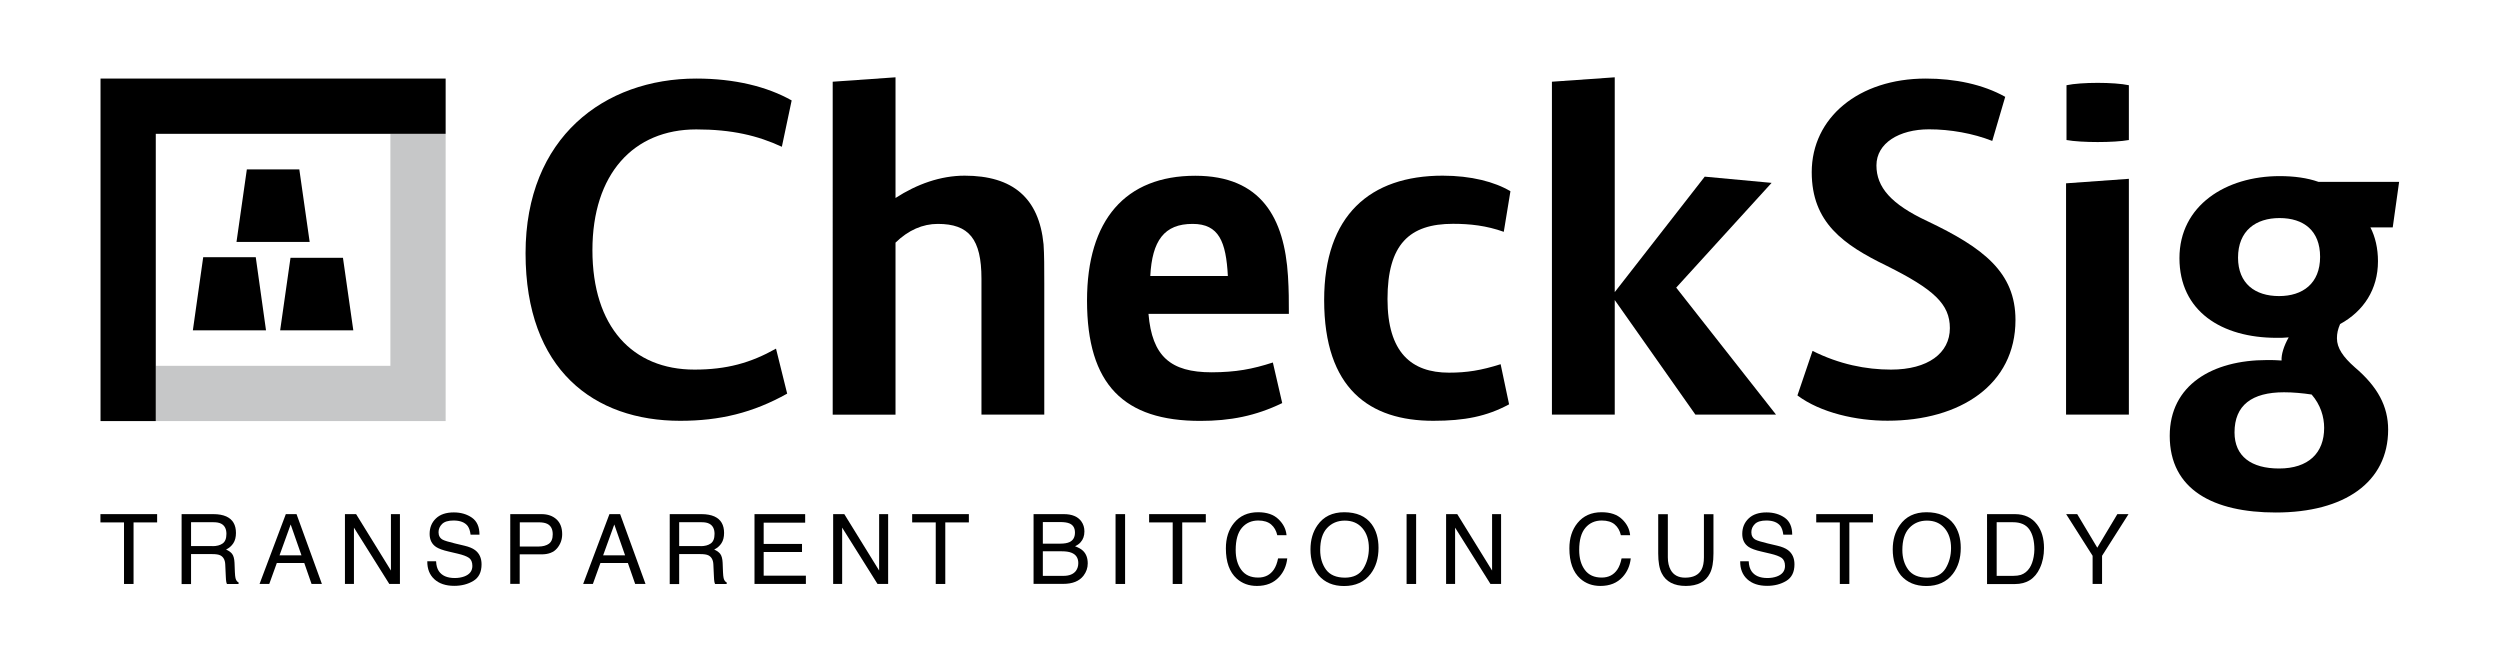 <?xml version="1.0" encoding="utf-8"?>
<!-- Generator: Adobe Illustrator 24.2.0, SVG Export Plug-In . SVG Version: 6.00 Build 0)  -->
<svg version="1.1" id="Livello_1" xmlns="http://www.w3.org/2000/svg" xmlns:xlink="http://www.w3.org/1999/xlink" x="0px" y="0px"
	 viewBox="0 0 277.8 73.7" style="enable-background:new 0 0 277.8 73.7;" xml:space="preserve">
<style type="text/css">
	.st0{fill:none;}
	.st1{fill:#C6C7C8;}
</style>
<g>
	<path d="M17.46,57.13v0.92h-2.62v6.84h-1.06v-6.84h-2.62v-0.92H17.46z"/>
	<path d="M20.18,57.13h3.53c0.58,0,1.06,0.09,1.44,0.26c0.72,0.33,1.07,0.94,1.07,1.83c0,0.47-0.1,0.85-0.29,1.14
		c-0.19,0.3-0.46,0.53-0.81,0.71c0.3,0.12,0.53,0.29,0.68,0.49c0.15,0.2,0.24,0.53,0.26,0.98l0.04,1.04
		c0.01,0.3,0.04,0.52,0.07,0.66c0.06,0.25,0.18,0.41,0.34,0.48v0.17h-1.29c-0.04-0.07-0.06-0.15-0.08-0.26
		c-0.02-0.11-0.04-0.31-0.05-0.61l-0.06-1.29c-0.02-0.51-0.21-0.85-0.55-1.02c-0.2-0.1-0.5-0.14-0.92-0.14h-2.33v3.33h-1.05V57.13z
		 M23.6,60.69c0.48,0,0.86-0.1,1.14-0.3c0.28-0.2,0.42-0.55,0.42-1.07c0-0.55-0.2-0.93-0.59-1.13c-0.21-0.11-0.49-0.16-0.84-0.16
		h-2.5v2.65H23.6z"/>
	<path d="M31.76,57.13h1.19l2.82,7.76h-1.15l-0.81-2.33h-3.05l-0.84,2.33h-1.08L31.76,57.13z M33.5,61.71l-1.2-3.43l-1.24,3.43H33.5
		z"/>
	<path d="M38.33,57.13h1.24l3.87,6.27v-6.27h1v7.76h-1.18l-3.93-6.26v6.26h-1V57.13z"/>
	<path d="M48.46,62.39c0.02,0.44,0.12,0.8,0.3,1.07c0.34,0.51,0.93,0.77,1.78,0.77c0.38,0,0.73-0.06,1.04-0.17
		c0.6-0.22,0.91-0.61,0.91-1.17c0-0.42-0.13-0.72-0.38-0.9c-0.26-0.18-0.67-0.33-1.22-0.46l-1.02-0.24
		c-0.67-0.15-1.14-0.33-1.41-0.51c-0.48-0.32-0.72-0.81-0.72-1.45c0-0.7,0.23-1.27,0.7-1.72s1.13-0.67,1.99-0.67
		c0.79,0,1.46,0.2,2.02,0.59c0.55,0.39,0.83,1.02,0.83,1.88h-0.99c-0.05-0.42-0.16-0.73-0.32-0.96c-0.31-0.4-0.83-0.61-1.57-0.61
		c-0.59,0-1.02,0.13-1.28,0.39c-0.26,0.26-0.39,0.56-0.39,0.91c0,0.38,0.15,0.66,0.46,0.83c0.2,0.11,0.66,0.25,1.37,0.42l1.05,0.25
		c0.51,0.12,0.9,0.28,1.18,0.49c0.48,0.36,0.72,0.89,0.72,1.58c0,0.86-0.3,1.47-0.91,1.84c-0.61,0.37-1.32,0.55-2.13,0.55
		c-0.94,0-1.68-0.25-2.21-0.74c-0.53-0.49-0.79-1.15-0.78-1.99H48.46z"/>
	<path d="M56.71,57.13h3.47c0.69,0,1.24,0.2,1.66,0.58c0.42,0.39,0.63,0.94,0.63,1.64c0,0.61-0.19,1.13-0.57,1.58
		c-0.38,0.45-0.95,0.67-1.73,0.67h-2.42v3.28h-1.05V57.13z M60.79,58.2c-0.23-0.11-0.55-0.16-0.95-0.16h-2.08v2.69h2.08
		c0.47,0,0.85-0.1,1.14-0.3c0.29-0.2,0.44-0.55,0.44-1.06C61.42,58.79,61.21,58.4,60.79,58.2z"/>
	<path d="M67.72,57.13h1.19l2.82,7.76h-1.15l-0.81-2.33h-3.05l-0.84,2.33H64.8L67.72,57.13z M69.46,61.71l-1.2-3.43l-1.24,3.43
		H69.46z"/>
	<path d="M74.42,57.13h3.53c0.58,0,1.06,0.09,1.44,0.26c0.72,0.33,1.07,0.94,1.07,1.83c0,0.47-0.1,0.85-0.29,1.14
		c-0.19,0.3-0.46,0.53-0.81,0.71c0.3,0.12,0.53,0.29,0.68,0.49c0.15,0.2,0.24,0.53,0.26,0.98l0.04,1.04
		c0.01,0.3,0.04,0.52,0.07,0.66c0.06,0.25,0.18,0.41,0.34,0.48v0.17h-1.29c-0.04-0.07-0.06-0.15-0.08-0.26
		c-0.02-0.11-0.04-0.31-0.05-0.61l-0.06-1.29c-0.02-0.51-0.21-0.85-0.55-1.02c-0.2-0.1-0.5-0.14-0.92-0.14h-2.33v3.33h-1.05V57.13z
		 M77.84,60.69c0.48,0,0.86-0.1,1.14-0.3c0.28-0.2,0.42-0.55,0.42-1.07c0-0.55-0.2-0.93-0.59-1.13c-0.21-0.11-0.49-0.16-0.84-0.16
		h-2.5v2.65H77.84z"/>
	<path d="M83.84,57.13h5.63v0.95h-4.61v2.36h4.26v0.9h-4.26v2.63h4.69v0.92h-5.71V57.13z"/>
	<path d="M92.58,57.13h1.24l3.87,6.27v-6.27h1v7.76h-1.18l-3.93-6.26v6.26h-1V57.13z"/>
	<path d="M107.66,57.13v0.92h-2.62v6.84h-1.06v-6.84h-2.62v-0.92H107.66z"/>
	<path d="M114.85,57.13h3.36c0.91,0,1.56,0.27,1.95,0.81c0.23,0.32,0.34,0.69,0.34,1.11c0,0.49-0.14,0.89-0.42,1.2
		c-0.14,0.17-0.35,0.32-0.62,0.45c0.4,0.15,0.7,0.32,0.89,0.51c0.35,0.34,0.52,0.81,0.52,1.4c0,0.5-0.16,0.95-0.47,1.36
		c-0.47,0.61-1.22,0.91-2.25,0.91h-3.3V57.13z M117.81,60.41c0.45,0,0.8-0.06,1.05-0.18c0.39-0.19,0.59-0.54,0.59-1.05
		c0-0.51-0.21-0.85-0.62-1.02c-0.24-0.1-0.58-0.15-1.05-0.15h-1.9v2.4H117.81z M118.17,63.99c0.65,0,1.11-0.19,1.39-0.56
		c0.17-0.24,0.26-0.52,0.26-0.86c0-0.56-0.25-0.95-0.76-1.15c-0.27-0.11-0.63-0.16-1.07-0.16h-2.11v2.73H118.17z"/>
	<path d="M123.96,57.13h1.06v7.76h-1.06V57.13z"/>
	<path d="M133.99,57.13v0.92h-2.62v6.84h-1.06v-6.84h-2.62v-0.92H133.99z"/>
	<path d="M142.07,57.7c0.54,0.52,0.83,1.11,0.89,1.77h-1.03c-0.11-0.5-0.34-0.9-0.68-1.19c-0.34-0.29-0.82-0.44-1.43-0.44
		c-0.75,0-1.36,0.27-1.82,0.81c-0.46,0.54-0.69,1.36-0.69,2.47c0,0.91,0.21,1.65,0.63,2.21c0.42,0.57,1.04,0.85,1.87,0.85
		c0.76,0,1.34-0.3,1.74-0.89c0.21-0.31,0.37-0.73,0.47-1.24h1.02c-0.09,0.82-0.39,1.5-0.9,2.06c-0.61,0.67-1.43,1-2.47,1
		c-0.89,0-1.64-0.27-2.25-0.82c-0.8-0.72-1.2-1.84-1.2-3.35c0-1.15,0.3-2.08,0.9-2.82c0.65-0.8,1.54-1.2,2.68-1.2
		C140.78,56.92,141.54,57.18,142.07,57.7z"/>
	<path d="M152.41,58.24c0.51,0.69,0.77,1.57,0.77,2.64c0,1.16-0.29,2.12-0.88,2.89c-0.69,0.9-1.67,1.35-2.95,1.35
		c-1.19,0-2.13-0.39-2.82-1.18c-0.61-0.76-0.91-1.72-0.91-2.89c0-1.05,0.26-1.95,0.78-2.69c0.67-0.96,1.66-1.44,2.97-1.44
		C150.74,56.92,151.76,57.36,152.41,58.24z M151.49,63.19c0.41-0.67,0.62-1.43,0.62-2.29c0-0.91-0.24-1.65-0.72-2.21
		c-0.48-0.56-1.13-0.84-1.96-0.84c-0.8,0-1.46,0.28-1.97,0.83c-0.51,0.55-0.76,1.37-0.76,2.44c0,0.86,0.22,1.59,0.65,2.18
		c0.44,0.59,1.14,0.89,2.12,0.89C150.4,64.18,151.07,63.85,151.49,63.19z"/>
	<path d="M156.3,57.13h1.06v7.76h-1.06V57.13z"/>
	<path d="M160.69,57.13h1.24l3.87,6.27v-6.27h1v7.76h-1.18l-3.93-6.26v6.26h-1V57.13z"/>
	<path d="M180.25,57.7c0.54,0.52,0.83,1.11,0.89,1.77h-1.03c-0.11-0.5-0.34-0.9-0.68-1.19c-0.34-0.29-0.82-0.44-1.44-0.44
		c-0.75,0-1.36,0.27-1.82,0.81c-0.46,0.54-0.69,1.36-0.69,2.47c0,0.91,0.21,1.65,0.63,2.21c0.42,0.57,1.04,0.85,1.87,0.85
		c0.76,0,1.34-0.3,1.74-0.89c0.21-0.31,0.37-0.73,0.47-1.24h1.02c-0.09,0.82-0.39,1.5-0.9,2.06c-0.61,0.67-1.43,1-2.47,1
		c-0.89,0-1.64-0.27-2.25-0.82c-0.8-0.72-1.2-1.84-1.2-3.35c0-1.15,0.3-2.08,0.9-2.82c0.65-0.8,1.54-1.2,2.68-1.2
		C178.96,56.92,179.71,57.18,180.25,57.7z"/>
	<path d="M185.33,57.13v4.8c0,0.56,0.11,1.03,0.32,1.41c0.32,0.56,0.85,0.85,1.6,0.85c0.9,0,1.51-0.3,1.83-0.91
		c0.17-0.33,0.26-0.78,0.26-1.34v-4.8h1.06v4.36c0,0.96-0.13,1.69-0.39,2.2c-0.47,0.94-1.37,1.41-2.68,1.41s-2.21-0.47-2.68-1.41
		c-0.26-0.51-0.39-1.25-0.39-2.2v-4.36H185.33z"/>
	<path d="M194.32,62.39c0.02,0.44,0.12,0.8,0.3,1.07c0.34,0.51,0.93,0.77,1.78,0.77c0.38,0,0.73-0.06,1.04-0.17
		c0.6-0.22,0.91-0.61,0.91-1.17c0-0.42-0.13-0.72-0.38-0.9c-0.26-0.18-0.67-0.33-1.22-0.46l-1.02-0.24
		c-0.67-0.15-1.14-0.33-1.41-0.51c-0.48-0.32-0.72-0.81-0.72-1.45c0-0.7,0.24-1.27,0.71-1.72c0.47-0.45,1.13-0.67,1.99-0.67
		c0.79,0,1.46,0.2,2.02,0.59c0.55,0.39,0.83,1.02,0.83,1.88h-0.99c-0.05-0.42-0.16-0.73-0.32-0.96c-0.31-0.4-0.83-0.61-1.56-0.61
		c-0.59,0-1.02,0.13-1.28,0.39c-0.26,0.26-0.39,0.56-0.39,0.91c0,0.38,0.15,0.66,0.46,0.83c0.2,0.11,0.66,0.25,1.37,0.42l1.06,0.25
		c0.51,0.12,0.9,0.28,1.18,0.49c0.48,0.36,0.72,0.89,0.72,1.58c0,0.86-0.3,1.47-0.91,1.84c-0.61,0.37-1.32,0.55-2.13,0.55
		c-0.94,0-1.68-0.25-2.21-0.74c-0.53-0.49-0.79-1.15-0.78-1.99H194.32z"/>
	<path d="M208.12,57.13v0.92h-2.62v6.84h-1.06v-6.84h-2.62v-0.92H208.12z"/>
	<path d="M217.11,58.24c0.51,0.69,0.77,1.57,0.77,2.64c0,1.16-0.29,2.12-0.88,2.89c-0.69,0.9-1.68,1.35-2.95,1.35
		c-1.19,0-2.13-0.39-2.82-1.18c-0.61-0.76-0.91-1.72-0.91-2.89c0-1.05,0.26-1.95,0.78-2.69c0.67-0.96,1.66-1.44,2.97-1.44
		C215.43,56.92,216.45,57.36,217.11,58.24z M216.18,63.19c0.41-0.67,0.62-1.43,0.62-2.29c0-0.91-0.24-1.65-0.72-2.21
		c-0.48-0.56-1.13-0.84-1.96-0.84c-0.8,0-1.46,0.28-1.97,0.83c-0.51,0.55-0.76,1.37-0.76,2.44c0,0.86,0.22,1.59,0.65,2.18
		c0.44,0.59,1.14,0.89,2.12,0.89C215.09,64.18,215.76,63.85,216.18,63.19z"/>
	<path d="M220.8,57.13h3.1c1.05,0,1.87,0.38,2.45,1.14c0.52,0.68,0.78,1.56,0.78,2.63c0,0.82-0.15,1.57-0.46,2.23
		c-0.54,1.18-1.47,1.77-2.78,1.77h-3.09V57.13z M223.7,63.99c0.35,0,0.63-0.04,0.86-0.11c0.4-0.14,0.73-0.4,0.98-0.79
		c0.2-0.31,0.35-0.72,0.44-1.21c0.05-0.29,0.08-0.56,0.08-0.81c0-0.96-0.19-1.71-0.56-2.24c-0.37-0.53-0.98-0.8-1.81-0.8h-1.82v5.96
		H223.7z"/>
	<path d="M229.59,57.13h1.23l2.23,3.73l2.23-3.73h1.24l-2.94,4.63v3.13h-1.05v-3.13L229.59,57.13z"/>
	<path d="M58.4,28.14c0-12.88,8.76-19.41,18.97-19.41c4.26,0,7.87,0.89,10.6,2.43l-1.09,5.15c-2.67-1.24-5.55-1.93-9.51-1.93
		c-6.98,0-11.54,4.95-11.54,13.42c0,8.52,4.46,13.27,11.34,13.27c3.57,0,6.24-0.74,9.06-2.33l1.24,5
		c-3.81,2.13-7.48,3.02-11.89,3.02C66.03,46.76,58.4,41.12,58.4,28.14z"/>
	<path d="M116.04,31.46v14.61h-6.98v-15.1c0-4.41-1.39-6.09-4.85-6.09c-1.68,0-3.27,0.69-4.7,2.08v19.12h-6.98V9.08l6.98-0.49V22
		c2.38-1.54,5-2.48,7.68-2.48c5.35,0,8.27,2.48,8.77,7.63C116.04,28.29,116.04,29.78,116.04,31.46z"/>
	<path d="M141.44,40.28l1.04,4.51c-2.97,1.44-5.79,1.98-9.11,1.98c-8.47,0-12.58-4.01-12.58-13.37c0-8.96,4.26-13.87,12.03-13.87
		c7.33,0,9.9,4.7,10.3,11.14c0.1,1.63,0.1,2.77,0.1,4.21h-15.6c0.4,4.7,2.43,6.49,7.03,6.49C137.33,41.36,139.16,41.02,141.44,40.28
		z M127.82,30.67h8.62c-0.2-3.81-0.99-5.79-3.91-5.79C129.36,24.87,128.02,26.76,127.82,30.67z"/>
	<path d="M147.14,33.34c0-9.41,5.1-13.82,13.17-13.82c3.17,0,5.79,0.69,7.53,1.73l-0.74,4.51c-1.93-0.69-3.76-0.89-5.64-0.89
		c-4.85,0-7.28,2.28-7.28,8.37c0,5.94,2.67,8.17,6.83,8.17c1.98,0,3.57-0.25,5.74-0.94l0.94,4.46c-2.48,1.34-4.95,1.83-8.42,1.83
		C152.19,46.76,147.14,43.2,147.14,33.34z"/>
	<path d="M188.39,46.07l-8.96-12.73v12.73h-6.98V9.08l6.98-0.49v23.87l10-12.83l7.43,0.69l-10.6,11.64l11.09,14.11H188.39z"/>
	<path d="M199.73,43.94l1.68-4.95c2.97,1.49,5.94,2.08,8.72,2.08c4.11,0,6.54-1.83,6.54-4.61c0-2.67-1.78-4.31-7.03-6.93
		c-4.8-2.33-8.32-4.8-8.32-10.4c0-6.04,5.2-10.4,12.68-10.4c3.22,0,6.34,0.64,8.82,2.03l-1.44,4.9c-2.13-0.84-4.66-1.29-7.03-1.29
		c-3.32,0-5.84,1.54-5.84,4.01c0,2.43,1.63,4.31,5.65,6.19c6.24,2.97,9.8,5.69,9.8,10.99c0,7.18-6.14,11.19-14.21,11.19
		C206.31,46.76,202.3,45.87,199.73,43.94z"/>
	<path d="M229.58,20.37l6.98-0.5v26.2h-6.98V20.37z M229.63,9.47c1.63-0.35,5.3-0.35,6.93,0v6.09c-1.63,0.3-5.3,0.3-6.93,0V9.47z"/>
	<path d="M265.88,25.27h-2.48c0.54,1.04,0.84,2.33,0.84,3.76c0,3.12-1.59,5.55-4.21,6.98c-0.25,0.59-0.35,1.04-0.35,1.58
		c0,1.09,0.69,2.08,1.98,3.22c2.57,2.18,3.71,4.36,3.71,6.93c0,5.84-4.85,9.21-12.48,9.21c-6.93,0-11.79-2.53-11.79-8.52
		c0-5.65,4.75-8.42,10.8-8.42c0.54,0,1.09,0,1.63,0.05c-0.05-0.64,0.25-1.63,0.79-2.57c-0.45,0.05-0.89,0.05-1.34,0.05
		c-6.14,0-10.8-2.97-10.8-8.86c0-5.84,5.15-9.11,11.14-9.11c1.59,0,3.07,0.2,4.31,0.64h8.96L265.88,25.27z M258.26,47.55
		c0-1.24-0.4-2.57-1.39-3.71c-0.99-0.15-2.08-0.25-3.07-0.25c-3.57,0-5.5,1.44-5.5,4.46c0,2.67,1.88,4.01,4.95,4.01
		C256.52,52.06,258.26,50.33,258.26,47.55z M253.25,32.9c2.62,0,4.56-1.39,4.56-4.36c0-2.92-1.83-4.31-4.51-4.31
		c-2.62,0-4.61,1.39-4.61,4.41C248.7,31.51,250.58,32.9,253.25,32.9z"/>
	<g>
		<g>
			<path d="M34.41,26.88h-8.13l1.15-8.06h5.83L34.41,26.88z"/>
		</g>
		<g>
			<g>
				<path d="M39.26,36.71h-8.13l1.15-8.06h5.83L39.26,36.71z"/>
			</g>
			<g>
				<path d="M29.56,36.71h-8.13l1.15-8.13h5.84L29.56,36.71z"/>
			</g>
		</g>
	</g>
	<g>
		<rect x="17.31" y="14.87" class="st0" width="26.07" height="25.78"/>
		<polygon class="st1" points="43.38,40.65 17.31,40.65 17.31,46.79 49.52,46.79 49.52,14.87 43.38,14.87 		"/>
		<polygon points="11.17,8.73 11.17,46.79 17.31,46.79 17.31,14.87 49.52,14.87 49.52,8.73 		"/>
	</g>
</g>
</svg>
